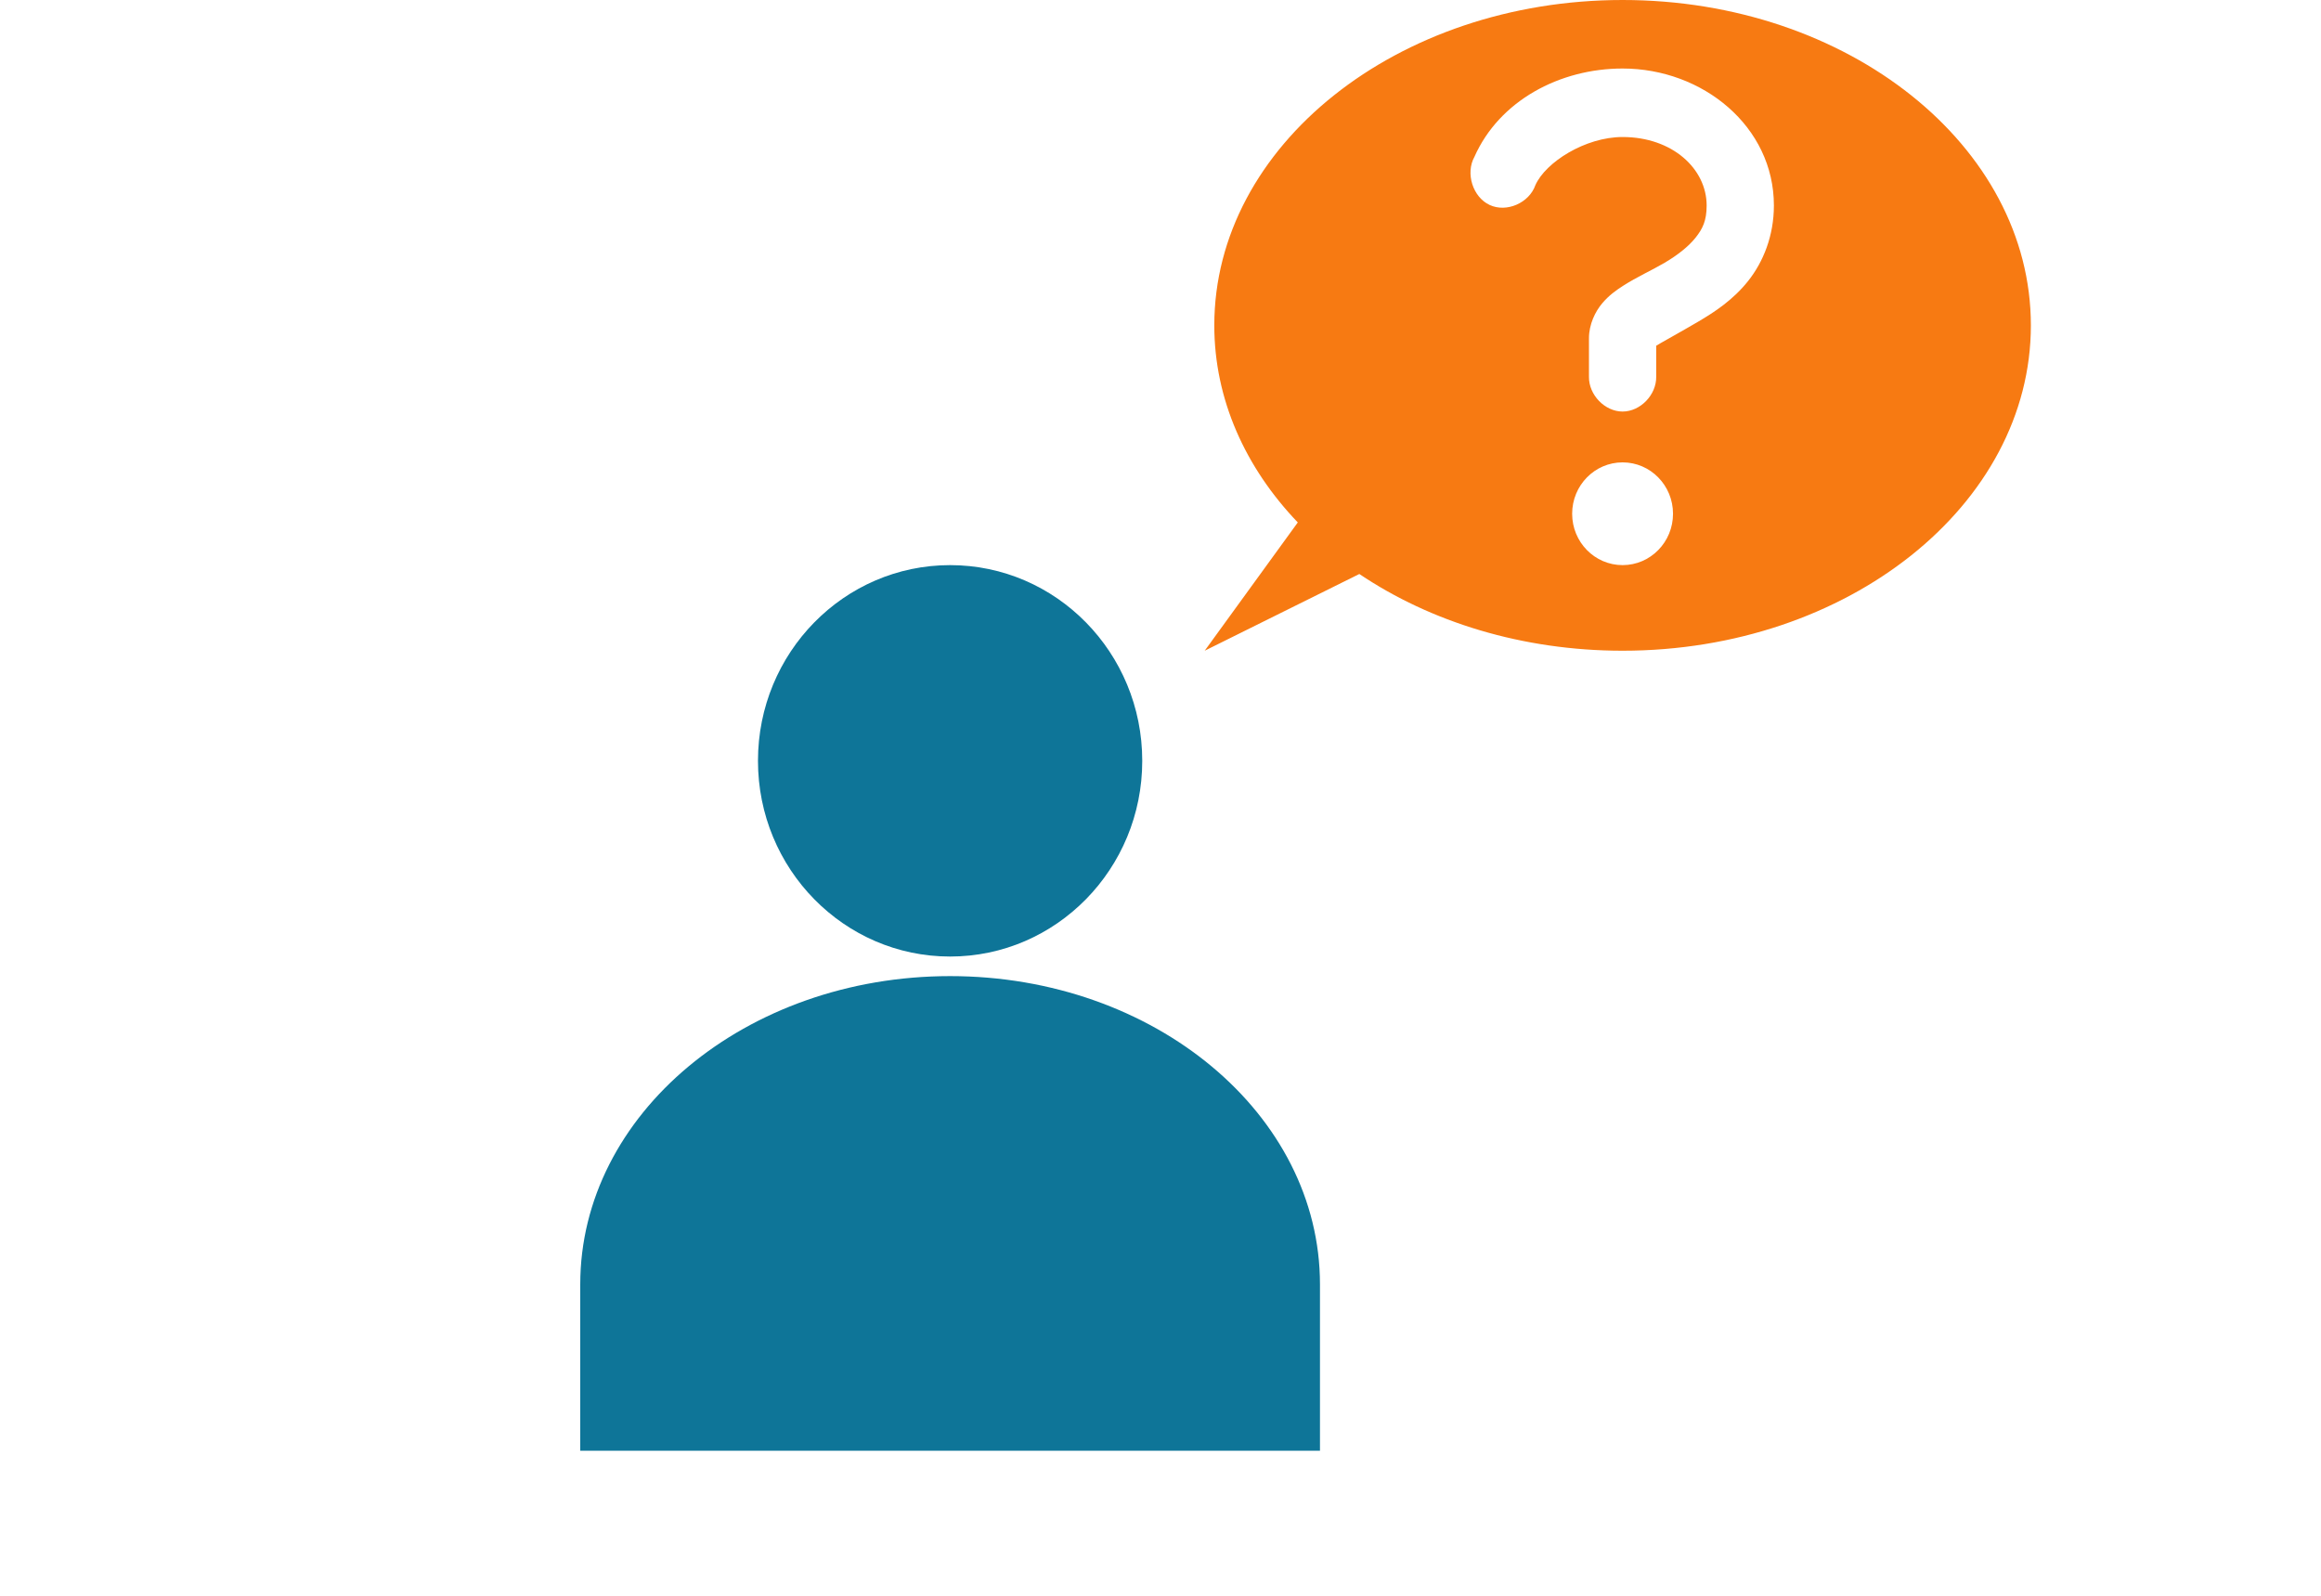<?xml version="1.0" encoding="UTF-8" standalone="no"?><!DOCTYPE svg PUBLIC "-//W3C//DTD SVG 1.1//EN" "http://www.w3.org/Graphics/SVG/1.1/DTD/svg11.dtd"><svg width="100%" height="100%" viewBox="20 40 320 220" version="1.1" xmlns="http://www.w3.org/2000/svg" xmlns:xlink="http://www.w3.org/1999/xlink" xml:space="preserve" xmlns:serif="http://www.serif.com/" style="fill-rule:evenodd;clip-rule:evenodd;stroke-linejoin:round;stroke-miterlimit:1.414;"><path d="M150.993,117.91c-14.63,0 -26.49,12.08 -26.49,26.982c0,14.901 11.86,26.981 26.49,26.981c14.63,0 26.49,-12.08 26.49,-26.981c0,-14.902 -11.86,-26.982 -26.49,-26.982Z" style="fill:#0e7598;"/><path d="M100,217.066c0,-23.469 22.831,-42.495 50.993,-42.495c28.163,0 50.994,19.026 50.994,42.495l0,22.934l-101.987,0l0,-22.934Z" style="fill:#0e7598;"/><path d="M198.928,112.026c-7.221,-7.542 -11.511,-16.96 -11.511,-27.17c0,-24.757 25.224,-44.856 56.292,-44.856c31.068,0 56.291,20.099 56.291,44.856c0,24.757 -25.223,44.856 -56.291,44.856c-13.825,0 -26.492,-3.98 -36.295,-10.578l-21.322,10.578l12.836,-17.686Zm44.781,-8.281c3.84,0 6.953,3.171 6.953,7.083c0,3.911 -3.113,7.082 -6.953,7.082c-3.841,0 -6.954,-3.171 -6.954,-7.082c0,-3.912 3.113,-7.083 6.954,-7.083Zm0,-54.299c11.055,0 20.861,7.989 20.861,18.887c0,4.173 -1.47,7.786 -3.55,10.402c-2.079,2.616 -4.625,4.28 -6.881,5.607c-2.256,1.327 -5.661,3.213 -5.795,3.32l0,4.279c0.035,2.495 -2.186,4.796 -4.635,4.796c-2.45,0 -4.671,-2.301 -4.636,-4.796l0,-5.312c0,-1.919 0.874,-3.681 1.811,-4.795c0.936,-1.114 1.93,-1.814 2.897,-2.435c1.935,-1.241 3.922,-2.113 5.722,-3.172c1.801,-1.059 3.311,-2.257 4.274,-3.468c0.962,-1.211 1.521,-2.326 1.521,-4.426c0,-5.06 -4.723,-9.444 -11.589,-9.444c-5.16,0 -10.631,3.493 -12.024,6.64c-0.86,2.458 -3.973,3.814 -6.302,2.73c-2.33,-1.084 -3.362,-4.37 -2.101,-6.64c3.422,-7.728 11.752,-12.173 20.427,-12.173Z" style="fill:#f77a12;"/></svg>